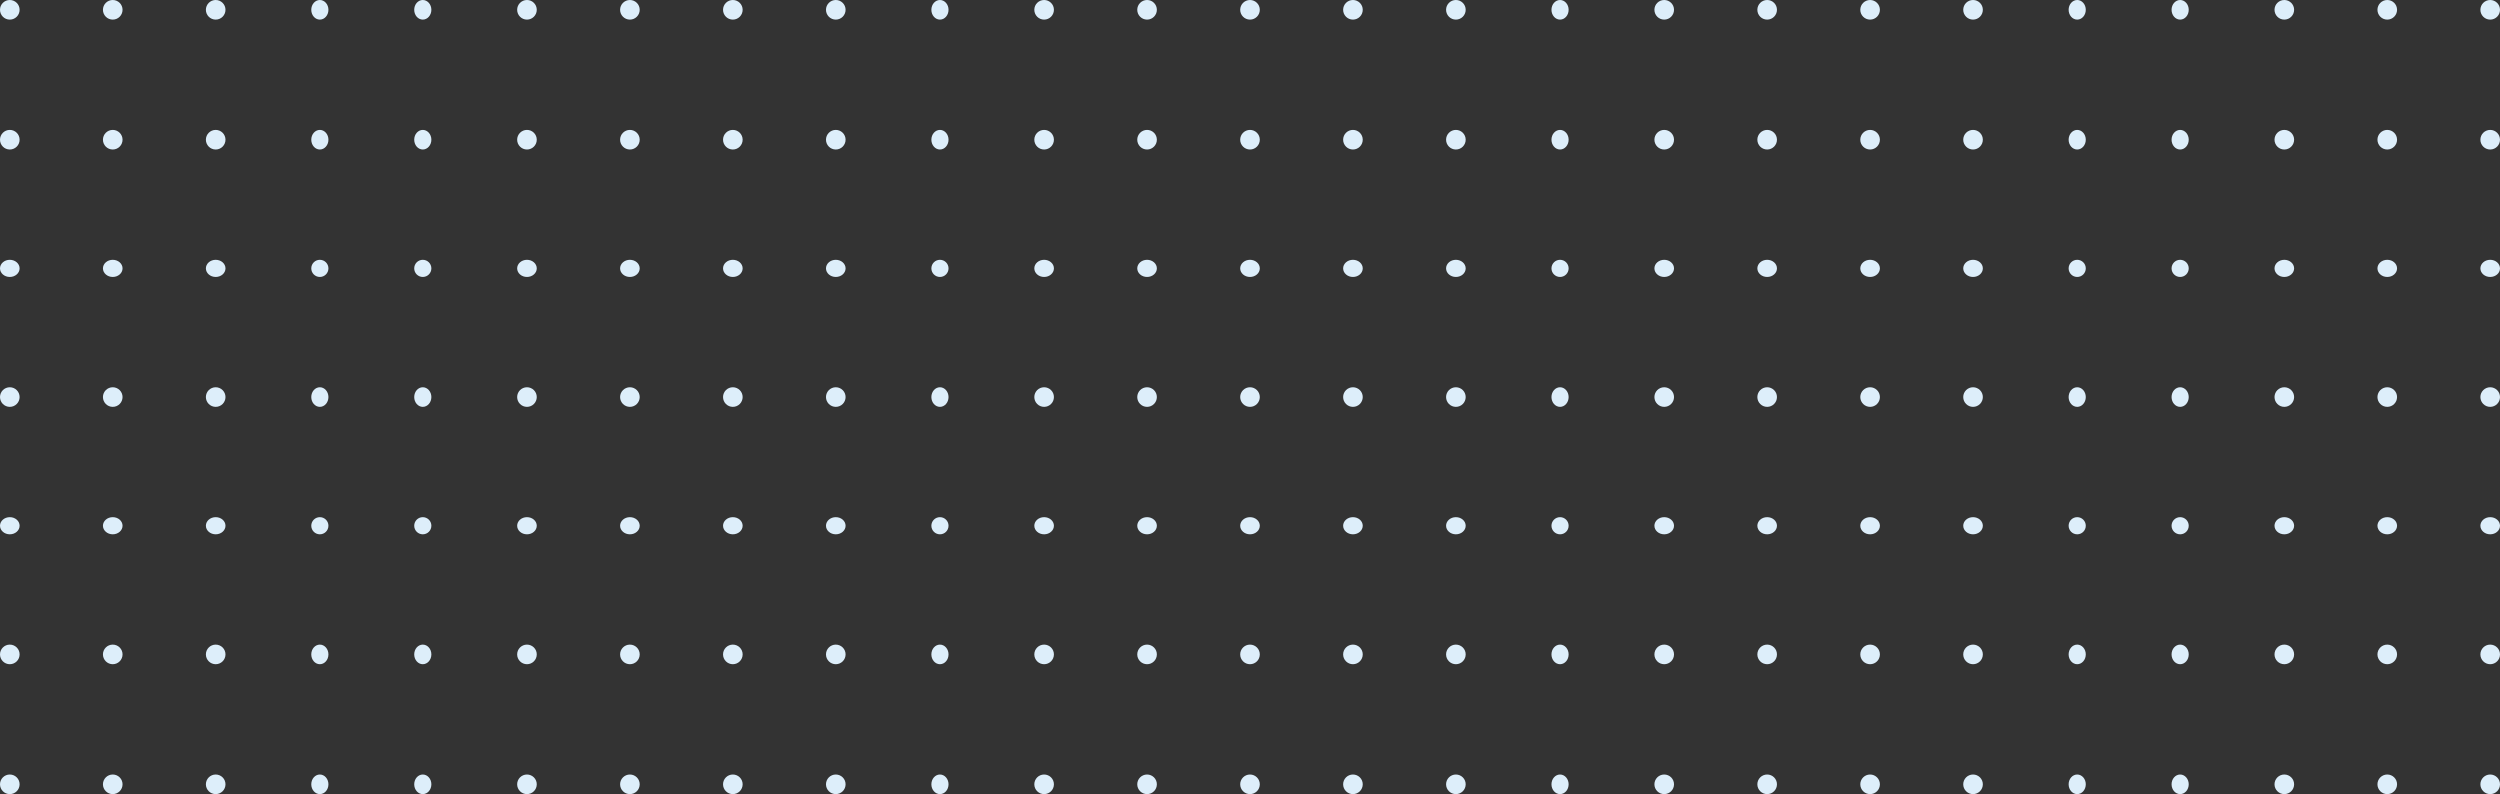 <svg xmlns="http://www.w3.org/2000/svg" width="1020" height="324" viewBox="0 0 1020 324">
  <rect x="0" y="0" width="1020" height="324" fill="#333333" stroke="none"/>
  <g id="Group_40587" data-name="Group 40587" transform="translate(-172 -6843.565)">
    <circle id="Ellipse_616" data-name="Ellipse 616" cx="4" cy="4" r="4" transform="translate(172 6843.565)" fill="#ddeefa"/>
    <circle id="Ellipse_616-2" data-name="Ellipse 616" cx="4" cy="4" r="4" transform="translate(214 6843.565)" fill="#ddeefa"/>
    <circle id="Ellipse_616-3" data-name="Ellipse 616" cx="4" cy="4" r="4" transform="translate(256 6843.565)" fill="#ddeefa"/>
    <ellipse id="Ellipse_616-4" data-name="Ellipse 616" cx="3.5" cy="4" rx="3.5" ry="4" transform="translate(299 6843.565)" fill="#ddeefa"/>
    <ellipse id="Ellipse_616-5" data-name="Ellipse 616" cx="3.5" cy="4" rx="3.5" ry="4" transform="translate(341 6843.565)" fill="#ddeefa"/>
    <circle id="Ellipse_616-6" data-name="Ellipse 616" cx="4" cy="4" r="4" transform="translate(383 6843.565)" fill="#ddeefa"/>
    <circle id="Ellipse_616-7" data-name="Ellipse 616" cx="4" cy="4" r="4" transform="translate(425 6843.565)" fill="#ddeefa"/>
    <circle id="Ellipse_616-8" data-name="Ellipse 616" cx="4" cy="4" r="4" transform="translate(467 6843.565)" fill="#ddeefa"/>
    <circle id="Ellipse_616-9" data-name="Ellipse 616" cx="4" cy="4" r="4" transform="translate(509 6843.565)" fill="#ddeefa"/>
    <ellipse id="Ellipse_616-10" data-name="Ellipse 616" cx="3.5" cy="4" rx="3.5" ry="4" transform="translate(552 6843.565)" fill="#ddeefa"/>
    <circle id="Ellipse_616-11" data-name="Ellipse 616" cx="4" cy="4" r="4" transform="translate(594 6843.565)" fill="#ddeefa"/>
    <circle id="Ellipse_616-12" data-name="Ellipse 616" cx="4" cy="4" r="4" transform="translate(636 6843.565)" fill="#ddeefa"/>
    <circle id="Ellipse_616-13" data-name="Ellipse 616" cx="4" cy="4" r="4" transform="translate(678 6843.565)" fill="#ddeefa"/>
    <circle id="Ellipse_616-14" data-name="Ellipse 616" cx="4" cy="4" r="4" transform="translate(720 6843.565)" fill="#ddeefa"/>
    <circle id="Ellipse_616-15" data-name="Ellipse 616" cx="4" cy="4" r="4" transform="translate(762 6843.565)" fill="#ddeefa"/>
    <ellipse id="Ellipse_616-16" data-name="Ellipse 616" cx="3.5" cy="4" rx="3.5" ry="4" transform="translate(805 6843.565)" fill="#ddeefa"/>
    <circle id="Ellipse_616-17" data-name="Ellipse 616" cx="4" cy="4" r="4" transform="translate(847 6843.565)" fill="#ddeefa"/>
    <circle id="Ellipse_616-18" data-name="Ellipse 616" cx="4" cy="4" r="4" transform="translate(889 6843.565)" fill="#ddeefa"/>
    <circle id="Ellipse_616-19" data-name="Ellipse 616" cx="4" cy="4" r="4" transform="translate(931 6843.565)" fill="#ddeefa"/>
    <circle id="Ellipse_616-20" data-name="Ellipse 616" cx="4" cy="4" r="4" transform="translate(973 6843.565)" fill="#ddeefa"/>
    <ellipse id="Ellipse_616-21" data-name="Ellipse 616" cx="3.5" cy="4" rx="3.5" ry="4" transform="translate(1016 6843.565)" fill="#ddeefa"/>
    <ellipse id="Ellipse_616-22" data-name="Ellipse 616" cx="3.5" cy="4" rx="3.5" ry="4" transform="translate(1058 6843.565)" fill="#ddeefa"/>
    <circle id="Ellipse_616-23" data-name="Ellipse 616" cx="4" cy="4" r="4" transform="translate(1100 6843.565)" fill="#ddeefa"/>
    <circle id="Ellipse_616-24" data-name="Ellipse 616" cx="4" cy="4" r="4" transform="translate(1142 6843.565)" fill="#ddeefa"/>
    <circle id="Ellipse_616-25" data-name="Ellipse 616" cx="4" cy="4" r="4" transform="translate(1184 6843.565)" fill="#ddeefa"/>
    <circle id="Ellipse_616-26" data-name="Ellipse 616" cx="4" cy="4" r="4" transform="translate(172 6896.565)" fill="#ddeefa"/>
    <circle id="Ellipse_616-27" data-name="Ellipse 616" cx="4" cy="4" r="4" transform="translate(214 6896.565)" fill="#ddeefa"/>
    <circle id="Ellipse_616-28" data-name="Ellipse 616" cx="4" cy="4" r="4" transform="translate(256 6896.565)" fill="#ddeefa"/>
    <ellipse id="Ellipse_616-29" data-name="Ellipse 616" cx="3.5" cy="4" rx="3.5" ry="4" transform="translate(299 6896.565)" fill="#ddeefa"/>
    <ellipse id="Ellipse_616-30" data-name="Ellipse 616" cx="3.5" cy="4" rx="3.5" ry="4" transform="translate(341 6896.565)" fill="#ddeefa"/>
    <circle id="Ellipse_616-31" data-name="Ellipse 616" cx="4" cy="4" r="4" transform="translate(383 6896.565)" fill="#ddeefa"/>
    <circle id="Ellipse_616-32" data-name="Ellipse 616" cx="4" cy="4" r="4" transform="translate(425 6896.565)" fill="#ddeefa"/>
    <circle id="Ellipse_616-33" data-name="Ellipse 616" cx="4" cy="4" r="4" transform="translate(467 6896.565)" fill="#ddeefa"/>
    <circle id="Ellipse_616-34" data-name="Ellipse 616" cx="4" cy="4" r="4" transform="translate(509 6896.565)" fill="#ddeefa"/>
    <ellipse id="Ellipse_616-35" data-name="Ellipse 616" cx="3.5" cy="4" rx="3.5" ry="4" transform="translate(552 6896.565)" fill="#ddeefa"/>
    <circle id="Ellipse_616-36" data-name="Ellipse 616" cx="4" cy="4" r="4" transform="translate(594 6896.565)" fill="#ddeefa"/>
    <circle id="Ellipse_616-37" data-name="Ellipse 616" cx="4" cy="4" r="4" transform="translate(636 6896.565)" fill="#ddeefa"/>
    <circle id="Ellipse_616-38" data-name="Ellipse 616" cx="4" cy="4" r="4" transform="translate(678 6896.565)" fill="#ddeefa"/>
    <circle id="Ellipse_616-39" data-name="Ellipse 616" cx="4" cy="4" r="4" transform="translate(720 6896.565)" fill="#ddeefa"/>
    <circle id="Ellipse_616-40" data-name="Ellipse 616" cx="4" cy="4" r="4" transform="translate(762 6896.565)" fill="#ddeefa"/>
    <ellipse id="Ellipse_616-41" data-name="Ellipse 616" cx="3.5" cy="4" rx="3.5" ry="4" transform="translate(805 6896.565)" fill="#ddeefa"/>
    <circle id="Ellipse_616-42" data-name="Ellipse 616" cx="4" cy="4" r="4" transform="translate(847 6896.565)" fill="#ddeefa"/>
    <circle id="Ellipse_616-43" data-name="Ellipse 616" cx="4" cy="4" r="4" transform="translate(889 6896.565)" fill="#ddeefa"/>
    <circle id="Ellipse_616-44" data-name="Ellipse 616" cx="4" cy="4" r="4" transform="translate(931 6896.565)" fill="#ddeefa"/>
    <circle id="Ellipse_616-45" data-name="Ellipse 616" cx="4" cy="4" r="4" transform="translate(973 6896.565)" fill="#ddeefa"/>
    <ellipse id="Ellipse_616-46" data-name="Ellipse 616" cx="3.5" cy="4" rx="3.5" ry="4" transform="translate(1016 6896.565)" fill="#ddeefa"/>
    <ellipse id="Ellipse_616-47" data-name="Ellipse 616" cx="3.5" cy="4" rx="3.5" ry="4" transform="translate(1058 6896.565)" fill="#ddeefa"/>
    <circle id="Ellipse_616-48" data-name="Ellipse 616" cx="4" cy="4" r="4" transform="translate(1100 6896.565)" fill="#ddeefa"/>
    <circle id="Ellipse_616-49" data-name="Ellipse 616" cx="4" cy="4" r="4" transform="translate(1142 6896.565)" fill="#ddeefa"/>
    <circle id="Ellipse_616-50" data-name="Ellipse 616" cx="4" cy="4" r="4" transform="translate(1184 6896.565)" fill="#ddeefa"/>
    <ellipse id="Ellipse_616-51" data-name="Ellipse 616" cx="4" cy="3.5" rx="4" ry="3.5" transform="translate(172 6949.565)" fill="#ddeefa"/>
    <ellipse id="Ellipse_616-52" data-name="Ellipse 616" cx="4" cy="3.5" rx="4" ry="3.5" transform="translate(214 6949.565)" fill="#ddeefa"/>
    <ellipse id="Ellipse_616-53" data-name="Ellipse 616" cx="4" cy="3.5" rx="4" ry="3.5" transform="translate(256 6949.565)" fill="#ddeefa"/>
    <circle id="Ellipse_616-54" data-name="Ellipse 616" cx="3.5" cy="3.5" r="3.5" transform="translate(299 6949.565)" fill="#ddeefa"/>
    <circle id="Ellipse_616-55" data-name="Ellipse 616" cx="3.5" cy="3.5" r="3.5" transform="translate(341 6949.565)" fill="#ddeefa"/>
    <ellipse id="Ellipse_616-56" data-name="Ellipse 616" cx="4" cy="3.5" rx="4" ry="3.5" transform="translate(383 6949.565)" fill="#ddeefa"/>
    <ellipse id="Ellipse_616-57" data-name="Ellipse 616" cx="4" cy="3.5" rx="4" ry="3.5" transform="translate(425 6949.565)" fill="#ddeefa"/>
    <ellipse id="Ellipse_616-58" data-name="Ellipse 616" cx="4" cy="3.5" rx="4" ry="3.5" transform="translate(467 6949.565)" fill="#ddeefa"/>
    <ellipse id="Ellipse_616-59" data-name="Ellipse 616" cx="4" cy="3.5" rx="4" ry="3.5" transform="translate(509 6949.565)" fill="#ddeefa"/>
    <circle id="Ellipse_616-60" data-name="Ellipse 616" cx="3.5" cy="3.5" r="3.5" transform="translate(552 6949.565)" fill="#ddeefa"/>
    <ellipse id="Ellipse_616-61" data-name="Ellipse 616" cx="4" cy="3.5" rx="4" ry="3.5" transform="translate(594 6949.565)" fill="#ddeefa"/>
    <ellipse id="Ellipse_616-62" data-name="Ellipse 616" cx="4" cy="3.5" rx="4" ry="3.5" transform="translate(636 6949.565)" fill="#ddeefa"/>
    <ellipse id="Ellipse_616-63" data-name="Ellipse 616" cx="4" cy="3.5" rx="4" ry="3.5" transform="translate(678 6949.565)" fill="#ddeefa"/>
    <ellipse id="Ellipse_616-64" data-name="Ellipse 616" cx="4" cy="3.5" rx="4" ry="3.5" transform="translate(720 6949.565)" fill="#ddeefa"/>
    <ellipse id="Ellipse_616-65" data-name="Ellipse 616" cx="4" cy="3.5" rx="4" ry="3.5" transform="translate(762 6949.565)" fill="#ddeefa"/>
    <circle id="Ellipse_616-66" data-name="Ellipse 616" cx="3.5" cy="3.5" r="3.5" transform="translate(805 6949.565)" fill="#ddeefa"/>
    <ellipse id="Ellipse_616-67" data-name="Ellipse 616" cx="4" cy="3.5" rx="4" ry="3.5" transform="translate(847 6949.565)" fill="#ddeefa"/>
    <ellipse id="Ellipse_616-68" data-name="Ellipse 616" cx="4" cy="3.5" rx="4" ry="3.5" transform="translate(889 6949.565)" fill="#ddeefa"/>
    <ellipse id="Ellipse_616-69" data-name="Ellipse 616" cx="4" cy="3.5" rx="4" ry="3.5" transform="translate(931 6949.565)" fill="#ddeefa"/>
    <ellipse id="Ellipse_616-70" data-name="Ellipse 616" cx="4" cy="3.5" rx="4" ry="3.5" transform="translate(973 6949.565)" fill="#ddeefa"/>
    <circle id="Ellipse_616-71" data-name="Ellipse 616" cx="3.5" cy="3.5" r="3.5" transform="translate(1016 6949.565)" fill="#ddeefa"/>
    <circle id="Ellipse_616-72" data-name="Ellipse 616" cx="3.5" cy="3.5" r="3.5" transform="translate(1058 6949.565)" fill="#ddeefa"/>
    <ellipse id="Ellipse_616-73" data-name="Ellipse 616" cx="4" cy="3.5" rx="4" ry="3.5" transform="translate(1100 6949.565)" fill="#ddeefa"/>
    <ellipse id="Ellipse_616-74" data-name="Ellipse 616" cx="4" cy="3.5" rx="4" ry="3.5" transform="translate(1142 6949.565)" fill="#ddeefa"/>
    <ellipse id="Ellipse_616-75" data-name="Ellipse 616" cx="4" cy="3.5" rx="4" ry="3.5" transform="translate(1184 6949.565)" fill="#ddeefa"/>
    <circle id="Ellipse_616-76" data-name="Ellipse 616" cx="4" cy="4" r="4" transform="translate(172 7001.565)" fill="#ddeefa"/>
    <circle id="Ellipse_616-77" data-name="Ellipse 616" cx="4" cy="4" r="4" transform="translate(214 7001.565)" fill="#ddeefa"/>
    <circle id="Ellipse_616-78" data-name="Ellipse 616" cx="4" cy="4" r="4" transform="translate(256 7001.565)" fill="#ddeefa"/>
    <ellipse id="Ellipse_616-79" data-name="Ellipse 616" cx="3.5" cy="4" rx="3.5" ry="4" transform="translate(299 7001.565)" fill="#ddeefa"/>
    <ellipse id="Ellipse_616-80" data-name="Ellipse 616" cx="3.5" cy="4" rx="3.5" ry="4" transform="translate(341 7001.565)" fill="#ddeefa"/>
    <circle id="Ellipse_616-81" data-name="Ellipse 616" cx="4" cy="4" r="4" transform="translate(383 7001.565)" fill="#ddeefa"/>
    <circle id="Ellipse_616-82" data-name="Ellipse 616" cx="4" cy="4" r="4" transform="translate(425 7001.565)" fill="#ddeefa"/>
    <circle id="Ellipse_616-83" data-name="Ellipse 616" cx="4" cy="4" r="4" transform="translate(467 7001.565)" fill="#ddeefa"/>
    <circle id="Ellipse_616-84" data-name="Ellipse 616" cx="4" cy="4" r="4" transform="translate(509 7001.565)" fill="#ddeefa"/>
    <ellipse id="Ellipse_616-85" data-name="Ellipse 616" cx="3.5" cy="4" rx="3.5" ry="4" transform="translate(552 7001.565)" fill="#ddeefa"/>
    <circle id="Ellipse_616-86" data-name="Ellipse 616" cx="4" cy="4" r="4" transform="translate(594 7001.565)" fill="#ddeefa"/>
    <circle id="Ellipse_616-87" data-name="Ellipse 616" cx="4" cy="4" r="4" transform="translate(636 7001.565)" fill="#ddeefa"/>
    <circle id="Ellipse_616-88" data-name="Ellipse 616" cx="4" cy="4" r="4" transform="translate(678 7001.565)" fill="#ddeefa"/>
    <circle id="Ellipse_616-89" data-name="Ellipse 616" cx="4" cy="4" r="4" transform="translate(720 7001.565)" fill="#ddeefa"/>
    <circle id="Ellipse_616-90" data-name="Ellipse 616" cx="4" cy="4" r="4" transform="translate(762 7001.565)" fill="#ddeefa"/>
    <ellipse id="Ellipse_616-91" data-name="Ellipse 616" cx="3.5" cy="4" rx="3.5" ry="4" transform="translate(805 7001.565)" fill="#ddeefa"/>
    <circle id="Ellipse_616-92" data-name="Ellipse 616" cx="4" cy="4" r="4" transform="translate(847 7001.565)" fill="#ddeefa"/>
    <circle id="Ellipse_616-93" data-name="Ellipse 616" cx="4" cy="4" r="4" transform="translate(889 7001.565)" fill="#ddeefa"/>
    <circle id="Ellipse_616-94" data-name="Ellipse 616" cx="4" cy="4" r="4" transform="translate(931 7001.565)" fill="#ddeefa"/>
    <circle id="Ellipse_616-95" data-name="Ellipse 616" cx="4" cy="4" r="4" transform="translate(973 7001.565)" fill="#ddeefa"/>
    <ellipse id="Ellipse_616-96" data-name="Ellipse 616" cx="3.5" cy="4" rx="3.5" ry="4" transform="translate(1016 7001.565)" fill="#ddeefa"/>
    <ellipse id="Ellipse_616-97" data-name="Ellipse 616" cx="3.5" cy="4" rx="3.5" ry="4" transform="translate(1058 7001.565)" fill="#ddeefa"/>
    <circle id="Ellipse_616-98" data-name="Ellipse 616" cx="4" cy="4" r="4" transform="translate(1100 7001.565)" fill="#ddeefa"/>
    <circle id="Ellipse_616-99" data-name="Ellipse 616" cx="4" cy="4" r="4" transform="translate(1142 7001.565)" fill="#ddeefa"/>
    <circle id="Ellipse_616-100" data-name="Ellipse 616" cx="4" cy="4" r="4" transform="translate(1184 7001.565)" fill="#ddeefa"/>
    <ellipse id="Ellipse_616-101" data-name="Ellipse 616" cx="4" cy="3.5" rx="4" ry="3.5" transform="translate(172 7054.565)" fill="#ddeefa"/>
    <ellipse id="Ellipse_616-102" data-name="Ellipse 616" cx="4" cy="3.5" rx="4" ry="3.5" transform="translate(214 7054.565)" fill="#ddeefa"/>
    <ellipse id="Ellipse_616-103" data-name="Ellipse 616" cx="4" cy="3.5" rx="4" ry="3.5" transform="translate(256 7054.565)" fill="#ddeefa"/>
    <circle id="Ellipse_616-104" data-name="Ellipse 616" cx="3.5" cy="3.5" r="3.5" transform="translate(299 7054.565)" fill="#ddeefa"/>
    <circle id="Ellipse_616-105" data-name="Ellipse 616" cx="3.5" cy="3.5" r="3.5" transform="translate(341 7054.565)" fill="#ddeefa"/>
    <ellipse id="Ellipse_616-106" data-name="Ellipse 616" cx="4" cy="3.5" rx="4" ry="3.5" transform="translate(383 7054.565)" fill="#ddeefa"/>
    <ellipse id="Ellipse_616-107" data-name="Ellipse 616" cx="4" cy="3.5" rx="4" ry="3.5" transform="translate(425 7054.565)" fill="#ddeefa"/>
    <ellipse id="Ellipse_616-108" data-name="Ellipse 616" cx="4" cy="3.5" rx="4" ry="3.5" transform="translate(467 7054.565)" fill="#ddeefa"/>
    <ellipse id="Ellipse_616-109" data-name="Ellipse 616" cx="4" cy="3.5" rx="4" ry="3.5" transform="translate(509 7054.565)" fill="#ddeefa"/>
    <circle id="Ellipse_616-110" data-name="Ellipse 616" cx="3.5" cy="3.5" r="3.5" transform="translate(552 7054.565)" fill="#ddeefa"/>
    <ellipse id="Ellipse_616-111" data-name="Ellipse 616" cx="4" cy="3.5" rx="4" ry="3.5" transform="translate(594 7054.565)" fill="#ddeefa"/>
    <ellipse id="Ellipse_616-112" data-name="Ellipse 616" cx="4" cy="3.5" rx="4" ry="3.5" transform="translate(636 7054.565)" fill="#ddeefa"/>
    <ellipse id="Ellipse_616-113" data-name="Ellipse 616" cx="4" cy="3.5" rx="4" ry="3.5" transform="translate(678 7054.565)" fill="#ddeefa"/>
    <ellipse id="Ellipse_616-114" data-name="Ellipse 616" cx="4" cy="3.5" rx="4" ry="3.5" transform="translate(720 7054.565)" fill="#ddeefa"/>
    <ellipse id="Ellipse_616-115" data-name="Ellipse 616" cx="4" cy="3.5" rx="4" ry="3.5" transform="translate(762 7054.565)" fill="#ddeefa"/>
    <circle id="Ellipse_616-116" data-name="Ellipse 616" cx="3.5" cy="3.5" r="3.5" transform="translate(805 7054.565)" fill="#ddeefa"/>
    <ellipse id="Ellipse_616-117" data-name="Ellipse 616" cx="4" cy="3.5" rx="4" ry="3.5" transform="translate(847 7054.565)" fill="#ddeefa"/>
    <ellipse id="Ellipse_616-118" data-name="Ellipse 616" cx="4" cy="3.5" rx="4" ry="3.5" transform="translate(889 7054.565)" fill="#ddeefa"/>
    <ellipse id="Ellipse_616-119" data-name="Ellipse 616" cx="4" cy="3.5" rx="4" ry="3.5" transform="translate(931 7054.565)" fill="#ddeefa"/>
    <ellipse id="Ellipse_616-120" data-name="Ellipse 616" cx="4" cy="3.5" rx="4" ry="3.5" transform="translate(973 7054.565)" fill="#ddeefa"/>
    <circle id="Ellipse_616-121" data-name="Ellipse 616" cx="3.5" cy="3.5" r="3.5" transform="translate(1016 7054.565)" fill="#ddeefa"/>
    <circle id="Ellipse_616-122" data-name="Ellipse 616" cx="3.5" cy="3.5" r="3.5" transform="translate(1058 7054.565)" fill="#ddeefa"/>
    <ellipse id="Ellipse_616-123" data-name="Ellipse 616" cx="4" cy="3.5" rx="4" ry="3.5" transform="translate(1100 7054.565)" fill="#ddeefa"/>
    <ellipse id="Ellipse_616-124" data-name="Ellipse 616" cx="4" cy="3.5" rx="4" ry="3.5" transform="translate(1142 7054.565)" fill="#ddeefa"/>
    <ellipse id="Ellipse_616-125" data-name="Ellipse 616" cx="4" cy="3.5" rx="4" ry="3.5" transform="translate(1184 7054.565)" fill="#ddeefa"/>
    <circle id="Ellipse_616-126" data-name="Ellipse 616" cx="4" cy="4" r="4" transform="translate(172 7106.565)" fill="#ddeefa"/>
    <circle id="Ellipse_616-127" data-name="Ellipse 616" cx="4" cy="4" r="4" transform="translate(214 7106.565)" fill="#ddeefa"/>
    <circle id="Ellipse_616-128" data-name="Ellipse 616" cx="4" cy="4" r="4" transform="translate(256 7106.565)" fill="#ddeefa"/>
    <ellipse id="Ellipse_616-129" data-name="Ellipse 616" cx="3.5" cy="4" rx="3.5" ry="4" transform="translate(299 7106.565)" fill="#ddeefa"/>
    <ellipse id="Ellipse_616-130" data-name="Ellipse 616" cx="3.5" cy="4" rx="3.5" ry="4" transform="translate(341 7106.565)" fill="#ddeefa"/>
    <circle id="Ellipse_616-131" data-name="Ellipse 616" cx="4" cy="4" r="4" transform="translate(383 7106.565)" fill="#ddeefa"/>
    <circle id="Ellipse_616-132" data-name="Ellipse 616" cx="4" cy="4" r="4" transform="translate(425 7106.565)" fill="#ddeefa"/>
    <circle id="Ellipse_616-133" data-name="Ellipse 616" cx="4" cy="4" r="4" transform="translate(467 7106.565)" fill="#ddeefa"/>
    <circle id="Ellipse_616-134" data-name="Ellipse 616" cx="4" cy="4" r="4" transform="translate(509 7106.565)" fill="#ddeefa"/>
    <ellipse id="Ellipse_616-135" data-name="Ellipse 616" cx="3.5" cy="4" rx="3.5" ry="4" transform="translate(552 7106.565)" fill="#ddeefa"/>
    <circle id="Ellipse_616-136" data-name="Ellipse 616" cx="4" cy="4" r="4" transform="translate(594 7106.565)" fill="#ddeefa"/>
    <circle id="Ellipse_616-137" data-name="Ellipse 616" cx="4" cy="4" r="4" transform="translate(636 7106.565)" fill="#ddeefa"/>
    <circle id="Ellipse_616-138" data-name="Ellipse 616" cx="4" cy="4" r="4" transform="translate(678 7106.565)" fill="#ddeefa"/>
    <circle id="Ellipse_616-139" data-name="Ellipse 616" cx="4" cy="4" r="4" transform="translate(720 7106.565)" fill="#ddeefa"/>
    <circle id="Ellipse_616-140" data-name="Ellipse 616" cx="4" cy="4" r="4" transform="translate(762 7106.565)" fill="#ddeefa"/>
    <ellipse id="Ellipse_616-141" data-name="Ellipse 616" cx="3.5" cy="4" rx="3.5" ry="4" transform="translate(805 7106.565)" fill="#ddeefa"/>
    <circle id="Ellipse_616-142" data-name="Ellipse 616" cx="4" cy="4" r="4" transform="translate(847 7106.565)" fill="#ddeefa"/>
    <circle id="Ellipse_616-143" data-name="Ellipse 616" cx="4" cy="4" r="4" transform="translate(889 7106.565)" fill="#ddeefa"/>
    <circle id="Ellipse_616-144" data-name="Ellipse 616" cx="4" cy="4" r="4" transform="translate(931 7106.565)" fill="#ddeefa"/>
    <circle id="Ellipse_616-145" data-name="Ellipse 616" cx="4" cy="4" r="4" transform="translate(973 7106.565)" fill="#ddeefa"/>
    <ellipse id="Ellipse_616-146" data-name="Ellipse 616" cx="3.5" cy="4" rx="3.5" ry="4" transform="translate(1016 7106.565)" fill="#ddeefa"/>
    <ellipse id="Ellipse_616-147" data-name="Ellipse 616" cx="3.5" cy="4" rx="3.5" ry="4" transform="translate(1058 7106.565)" fill="#ddeefa"/>
    <circle id="Ellipse_616-148" data-name="Ellipse 616" cx="4" cy="4" r="4" transform="translate(1100 7106.565)" fill="#ddeefa"/>
    <circle id="Ellipse_616-149" data-name="Ellipse 616" cx="4" cy="4" r="4" transform="translate(1142 7106.565)" fill="#ddeefa"/>
    <circle id="Ellipse_616-150" data-name="Ellipse 616" cx="4" cy="4" r="4" transform="translate(1184 7106.565)" fill="#ddeefa"/>
    <circle id="Ellipse_616-151" data-name="Ellipse 616" cx="4" cy="4" r="4" transform="translate(172 7159.565)" fill="#ddeefa"/>
    <circle id="Ellipse_616-152" data-name="Ellipse 616" cx="4" cy="4" r="4" transform="translate(214 7159.565)" fill="#ddeefa"/>
    <circle id="Ellipse_616-153" data-name="Ellipse 616" cx="4" cy="4" r="4" transform="translate(256 7159.565)" fill="#ddeefa"/>
    <ellipse id="Ellipse_616-154" data-name="Ellipse 616" cx="3.5" cy="4" rx="3.5" ry="4" transform="translate(299 7159.565)" fill="#ddeefa"/>
    <ellipse id="Ellipse_616-155" data-name="Ellipse 616" cx="3.5" cy="4" rx="3.5" ry="4" transform="translate(341 7159.565)" fill="#ddeefa"/>
    <circle id="Ellipse_616-156" data-name="Ellipse 616" cx="4" cy="4" r="4" transform="translate(383 7159.565)" fill="#ddeefa"/>
    <circle id="Ellipse_616-157" data-name="Ellipse 616" cx="4" cy="4" r="4" transform="translate(425 7159.565)" fill="#ddeefa"/>
    <circle id="Ellipse_616-158" data-name="Ellipse 616" cx="4" cy="4" r="4" transform="translate(467 7159.565)" fill="#ddeefa"/>
    <circle id="Ellipse_616-159" data-name="Ellipse 616" cx="4" cy="4" r="4" transform="translate(509 7159.565)" fill="#ddeefa"/>
    <ellipse id="Ellipse_616-160" data-name="Ellipse 616" cx="3.5" cy="4" rx="3.5" ry="4" transform="translate(552 7159.565)" fill="#ddeefa"/>
    <circle id="Ellipse_616-161" data-name="Ellipse 616" cx="4" cy="4" r="4" transform="translate(594 7159.565)" fill="#ddeefa"/>
    <circle id="Ellipse_616-162" data-name="Ellipse 616" cx="4" cy="4" r="4" transform="translate(636 7159.565)" fill="#ddeefa"/>
    <circle id="Ellipse_616-163" data-name="Ellipse 616" cx="4" cy="4" r="4" transform="translate(678 7159.565)" fill="#ddeefa"/>
    <circle id="Ellipse_616-164" data-name="Ellipse 616" cx="4" cy="4" r="4" transform="translate(720 7159.565)" fill="#ddeefa"/>
    <circle id="Ellipse_616-165" data-name="Ellipse 616" cx="4" cy="4" r="4" transform="translate(762 7159.565)" fill="#ddeefa"/>
    <ellipse id="Ellipse_616-166" data-name="Ellipse 616" cx="3.5" cy="4" rx="3.5" ry="4" transform="translate(805 7159.565)" fill="#ddeefa"/>
    <circle id="Ellipse_616-167" data-name="Ellipse 616" cx="4" cy="4" r="4" transform="translate(847 7159.565)" fill="#ddeefa"/>
    <circle id="Ellipse_616-168" data-name="Ellipse 616" cx="4" cy="4" r="4" transform="translate(889 7159.565)" fill="#ddeefa"/>
    <circle id="Ellipse_616-169" data-name="Ellipse 616" cx="4" cy="4" r="4" transform="translate(931 7159.565)" fill="#ddeefa"/>
    <circle id="Ellipse_616-170" data-name="Ellipse 616" cx="4" cy="4" r="4" transform="translate(973 7159.565)" fill="#ddeefa"/>
    <ellipse id="Ellipse_616-171" data-name="Ellipse 616" cx="3.5" cy="4" rx="3.5" ry="4" transform="translate(1016 7159.565)" fill="#ddeefa"/>
    <ellipse id="Ellipse_616-172" data-name="Ellipse 616" cx="3.5" cy="4" rx="3.5" ry="4" transform="translate(1058 7159.565)" fill="#ddeefa"/>
    <circle id="Ellipse_616-173" data-name="Ellipse 616" cx="4" cy="4" r="4" transform="translate(1100 7159.565)" fill="#ddeefa"/>
    <circle id="Ellipse_616-174" data-name="Ellipse 616" cx="4" cy="4" r="4" transform="translate(1142 7159.565)" fill="#ddeefa"/>
    <circle id="Ellipse_616-175" data-name="Ellipse 616" cx="4" cy="4" r="4" transform="translate(1184 7159.565)" fill="#ddeefa"/>
  </g>
</svg>
